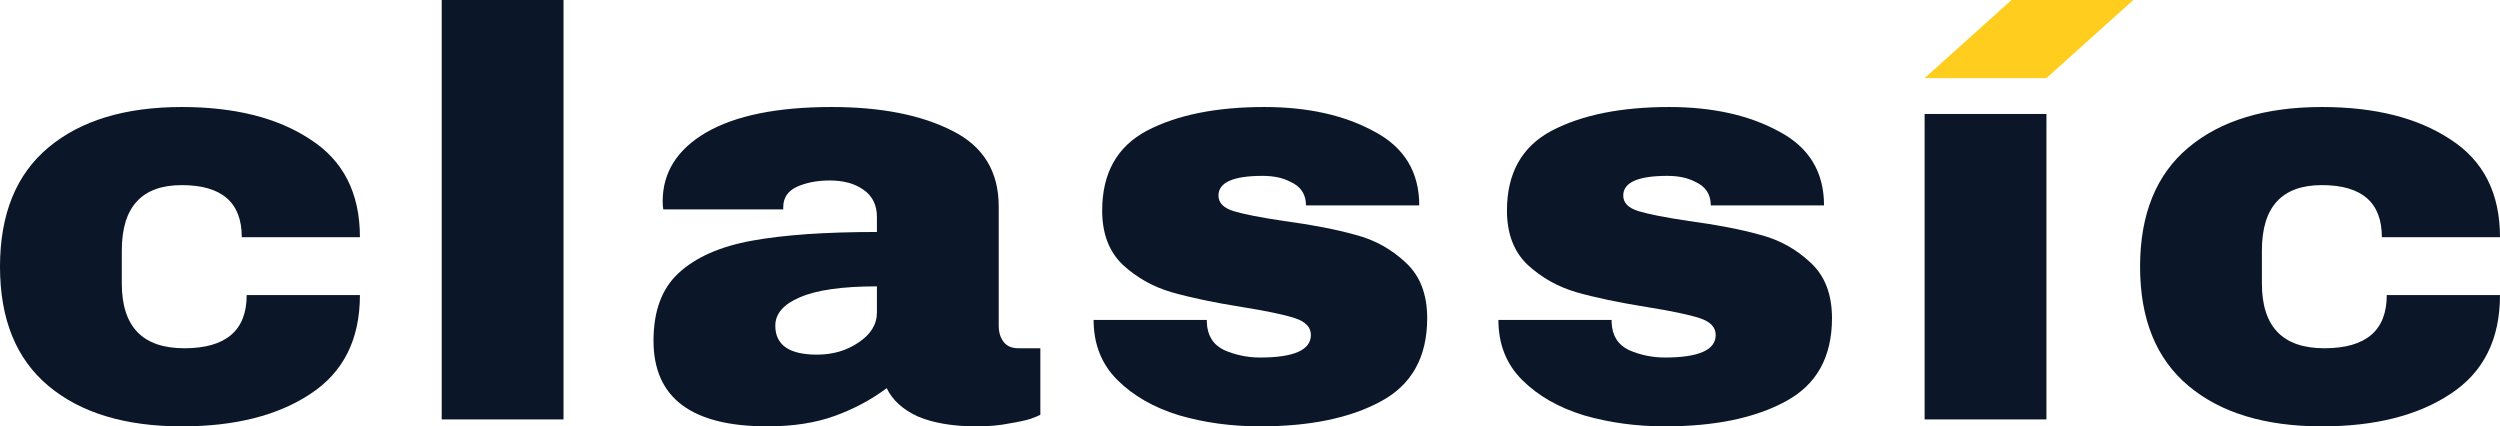 <svg width="129" height="22" viewBox="0 0 129 22" fill="none" xmlns="http://www.w3.org/2000/svg">
<g clip-path="url(#clip0)">
<path d="M9.381 5.522C12.118 5.522 14.329 6.08 16.013 7.194C17.719 8.289 18.572 9.97 18.572 12.239H12.476C12.476 10.448 11.444 9.552 9.381 9.552C7.317 9.552 6.285 10.677 6.285 12.925V14.627C6.285 16.856 7.359 17.97 9.507 17.97C11.655 17.97 12.729 17.055 12.729 15.224H18.572C18.572 17.512 17.719 19.214 16.013 20.328C14.329 21.443 12.118 22 9.381 22C6.454 22 4.159 21.303 2.495 19.91C0.832 18.517 0 16.468 0 13.761C0 11.055 0.832 9.005 2.495 7.612C4.159 6.219 6.454 5.522 9.381 5.522Z" fill="#0B1728"/>
<path d="M22.792 21.642V0H29.077V21.642H22.792Z" fill="#0B1728"/>
<path d="M42.912 5.522C45.459 5.522 47.533 5.93 49.134 6.746C50.734 7.542 51.534 8.846 51.534 10.657V16.806C51.534 17.144 51.618 17.423 51.787 17.642C51.955 17.861 52.208 17.97 52.545 17.97H53.682V21.403C53.619 21.443 53.45 21.512 53.177 21.612C52.924 21.692 52.556 21.771 52.071 21.851C51.587 21.95 51.029 22 50.397 22C49.176 22 48.165 21.831 47.365 21.492C46.586 21.134 46.049 20.647 45.754 20.03C44.954 20.627 44.059 21.105 43.07 21.463C42.08 21.821 40.922 22 39.595 22C35.679 22 33.721 20.527 33.721 17.582C33.721 16.05 34.152 14.886 35.016 14.09C35.9 13.274 37.163 12.716 38.806 12.418C40.448 12.119 42.596 11.97 45.249 11.97V11.194C45.249 10.577 45.017 10.11 44.554 9.791C44.112 9.473 43.533 9.313 42.817 9.313C42.164 9.313 41.596 9.423 41.111 9.642C40.648 9.861 40.416 10.209 40.416 10.687V10.806H34.226C34.205 10.707 34.194 10.567 34.194 10.388C34.194 8.896 34.942 7.711 36.437 6.836C37.953 5.96 40.111 5.522 42.912 5.522ZM45.249 14.776C43.459 14.776 42.133 14.965 41.269 15.343C40.427 15.701 40.006 16.189 40.006 16.806C40.006 17.801 40.722 18.299 42.154 18.299C42.975 18.299 43.691 18.09 44.301 17.672C44.933 17.254 45.249 16.736 45.249 16.119V14.776Z" fill="#0B1728"/>
<path d="M65.242 5.522C67.474 5.522 69.358 5.94 70.895 6.776C72.453 7.592 73.233 8.866 73.233 10.597H67.389C67.389 10.02 67.116 9.612 66.568 9.373C66.189 9.174 65.715 9.075 65.147 9.075C63.631 9.075 62.873 9.413 62.873 10.09C62.873 10.468 63.136 10.736 63.662 10.896C64.189 11.055 65.052 11.224 66.252 11.403C67.726 11.602 68.958 11.841 69.948 12.119C70.937 12.378 71.801 12.856 72.538 13.552C73.275 14.229 73.643 15.184 73.643 16.418C73.643 18.428 72.843 19.861 71.243 20.716C69.663 21.572 67.589 22 65.02 22C63.547 22 62.157 21.811 60.851 21.433C59.546 21.035 58.483 20.428 57.661 19.612C56.84 18.796 56.43 17.761 56.43 16.508H62.273V16.627C62.294 17.303 62.589 17.781 63.157 18.06C63.747 18.318 64.368 18.448 65.02 18.448C66.768 18.448 67.642 18.06 67.642 17.284C67.642 16.886 67.368 16.597 66.821 16.418C66.273 16.239 65.379 16.05 64.136 15.851C62.641 15.612 61.409 15.353 60.441 15.075C59.493 14.796 58.661 14.328 57.946 13.672C57.23 12.995 56.872 12.06 56.872 10.866C56.872 8.935 57.64 7.562 59.177 6.746C60.736 5.93 62.757 5.522 65.242 5.522Z" fill="#0B1728"/>
<path d="M86.129 5.522C88.361 5.522 90.246 5.94 91.783 6.776C93.341 7.592 94.12 8.866 94.12 10.597H88.277C88.277 10.02 88.003 9.612 87.456 9.373C87.077 9.174 86.603 9.075 86.035 9.075C84.519 9.075 83.76 9.413 83.76 10.09C83.76 10.468 84.024 10.736 84.55 10.896C85.076 11.055 85.94 11.224 87.14 11.403C88.614 11.602 89.846 11.841 90.835 12.119C91.825 12.378 92.688 12.856 93.425 13.552C94.162 14.229 94.531 15.184 94.531 16.418C94.531 18.428 93.731 19.861 92.13 20.716C90.551 21.572 88.477 22 85.908 22C84.434 22 83.045 21.811 81.739 21.433C80.434 21.035 79.37 20.428 78.549 19.612C77.728 18.796 77.317 17.761 77.317 16.508H83.16V16.627C83.181 17.303 83.476 17.781 84.045 18.06C84.634 18.318 85.255 18.448 85.908 18.448C87.656 18.448 88.53 18.06 88.53 17.284C88.53 16.886 88.256 16.597 87.709 16.418C87.161 16.239 86.266 16.05 85.024 15.851C83.529 15.612 82.297 15.353 81.329 15.075C80.381 14.796 79.549 14.328 78.833 13.672C78.117 12.995 77.759 12.06 77.759 10.866C77.759 8.935 78.528 7.562 80.065 6.746C81.623 5.93 83.645 5.522 86.129 5.522Z" fill="#0B1728"/>
<path d="M99.31 21.642V5.881H105.596V21.642H99.31Z" fill="#0B1728"/>
<path d="M119.809 5.522C122.546 5.522 124.757 6.08 126.442 7.194C128.147 8.289 129 9.97 129 12.239H122.904C122.904 10.448 121.872 9.552 119.809 9.552C117.745 9.552 116.714 10.677 116.714 12.925V14.627C116.714 16.856 117.788 17.97 119.935 17.97C122.083 17.97 123.157 17.055 123.157 15.224H129C129 17.512 128.147 19.214 126.442 20.328C124.757 21.443 122.546 22 119.809 22C116.882 22 114.587 21.303 112.924 19.91C111.26 18.517 110.428 16.468 110.428 13.761C110.428 11.055 111.26 9.005 112.924 7.612C114.587 6.219 116.882 5.522 119.809 5.522Z" fill="#0B1728"/>
<path d="M103.795 0L99.31 4.03H105.596L110.081 0H103.795Z" fill="#FFCD1E"/>
</g>
<defs>
<clipPath id="clip0">
<rect width="129" height="22" fill="white"/>
</clipPath>
</defs>
</svg>
